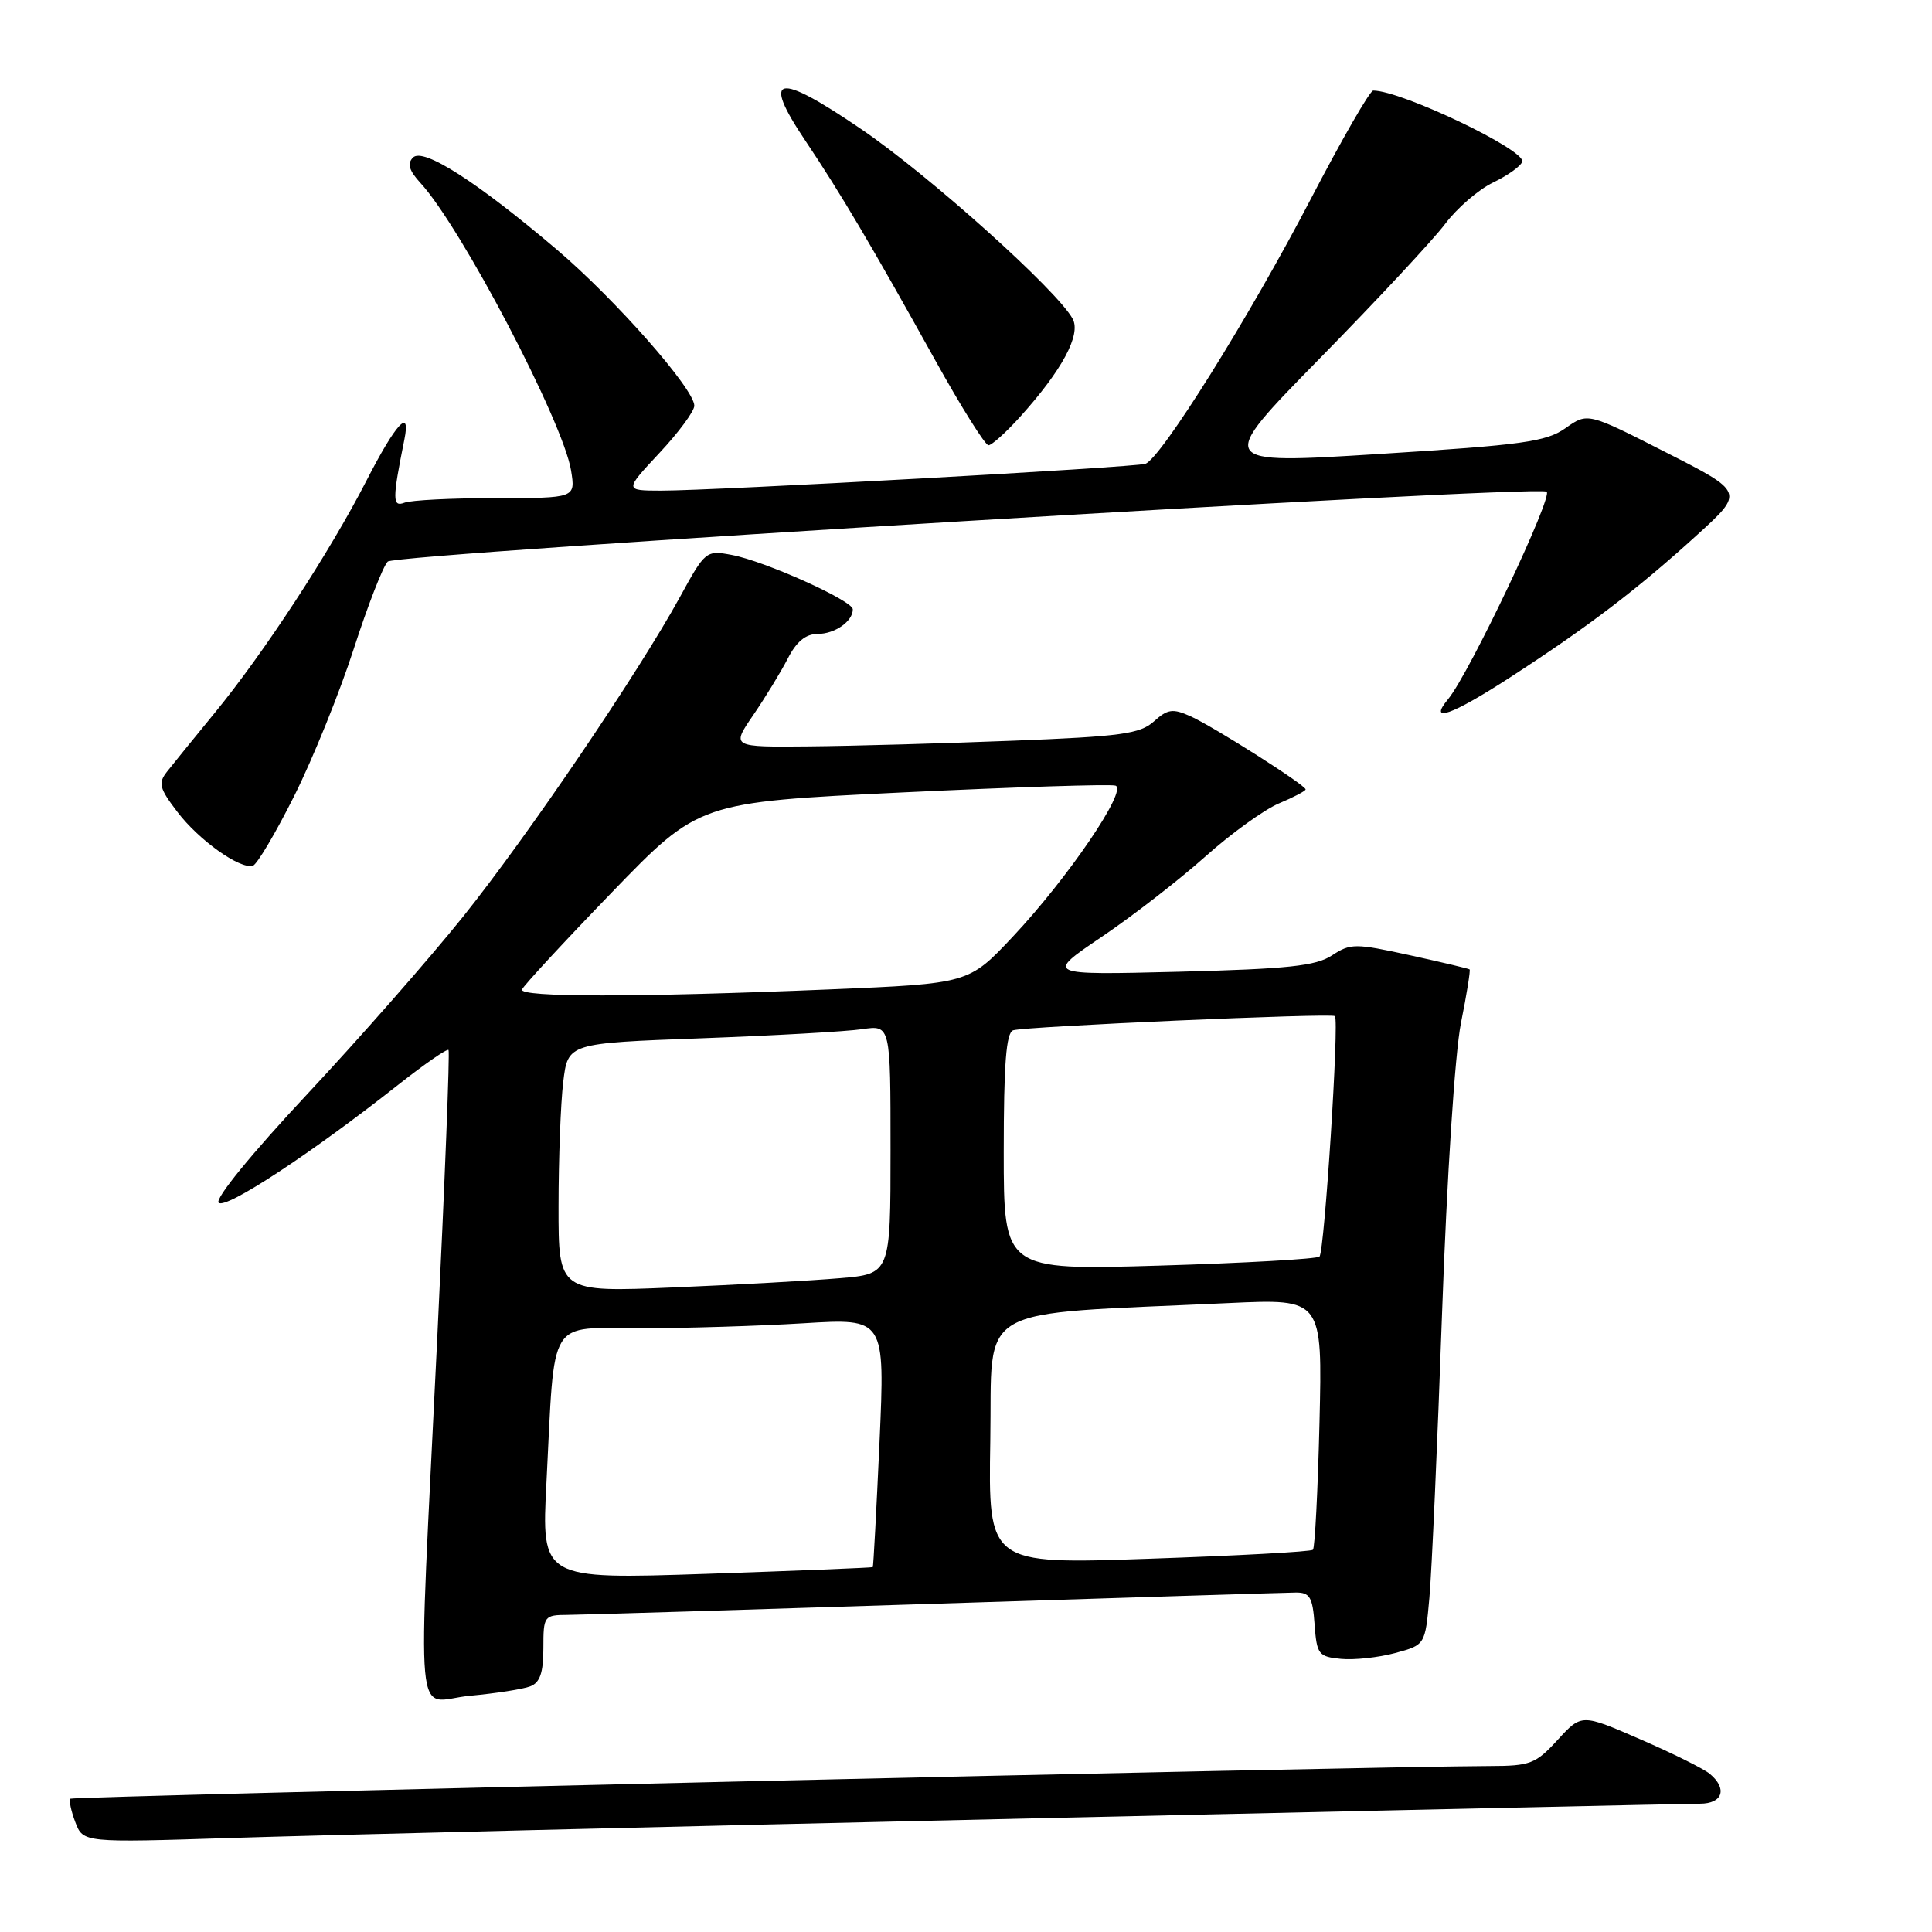 <?xml version="1.0" encoding="UTF-8" standalone="no"?>
<!DOCTYPE svg PUBLIC "-//W3C//DTD SVG 1.1//EN" "http://www.w3.org/Graphics/SVG/1.1/DTD/svg11.dtd" >
<svg xmlns="http://www.w3.org/2000/svg" xmlns:xlink="http://www.w3.org/1999/xlink" version="1.1" viewBox="0 0 256 256">
 <g >
 <path fill="currentColor"
d=" M 136.49 240.95 C 183.78 239.88 223.72 239.00 225.24 239.00 C 228.27 239.00 228.93 237.02 226.55 235.04 C 225.75 234.37 221.60 232.31 217.33 230.46 C 209.57 227.08 209.57 227.08 206.40 230.54 C 203.48 233.73 202.77 234.00 197.37 234.01 C 181.70 234.05 9.66 238.01 9.32 238.34 C 9.12 238.55 9.41 239.95 9.98 241.45 C 11.02 244.17 11.02 244.17 30.76 243.54 C 41.62 243.19 89.19 242.02 136.49 240.95 Z  M 70.26 223.45 C 71.55 222.96 72.00 221.64 72.00 218.39 C 72.00 214.11 72.08 214.00 75.25 213.98 C 77.04 213.97 98.97 213.30 124.00 212.50 C 149.03 211.70 170.49 211.03 171.69 211.02 C 173.56 211.00 173.93 211.63 174.19 215.25 C 174.48 219.22 174.71 219.52 177.68 219.81 C 179.43 219.98 182.65 219.63 184.85 219.04 C 188.84 217.96 188.84 217.96 189.40 211.73 C 189.71 208.30 190.47 191.32 191.08 174.00 C 191.72 155.95 192.79 139.54 193.58 135.57 C 194.35 131.75 194.86 128.55 194.73 128.45 C 194.61 128.35 191.04 127.50 186.80 126.57 C 179.55 124.98 178.95 124.99 176.49 126.60 C 174.34 128.00 170.68 128.39 156.19 128.76 C 138.50 129.20 138.50 129.20 145.98 124.14 C 150.10 121.36 156.27 116.57 159.71 113.50 C 163.14 110.43 167.54 107.26 169.48 106.45 C 171.41 105.64 173.00 104.81 173.00 104.60 C 173.00 104.03 160.82 96.29 157.75 94.91 C 155.39 93.85 154.72 93.95 152.90 95.59 C 151.07 97.24 148.56 97.59 134.15 98.15 C 124.99 98.51 112.87 98.85 107.20 98.90 C 96.90 99.00 96.90 99.00 99.81 94.75 C 101.41 92.41 103.47 89.04 104.39 87.25 C 105.53 85.02 106.77 84.00 108.33 84.00 C 110.62 84.00 113.00 82.34 113.00 80.74 C 113.00 79.59 101.32 74.34 96.96 73.53 C 93.56 72.89 93.44 72.99 90.10 79.10 C 84.57 89.18 69.95 110.74 61.33 121.50 C 56.92 127.00 47.64 137.57 40.70 144.99 C 33.30 152.90 28.45 158.85 28.97 159.37 C 29.89 160.29 41.25 152.83 52.79 143.72 C 56.26 140.99 59.24 138.92 59.43 139.13 C 59.62 139.33 58.94 156.60 57.93 177.50 C 55.34 231.15 54.81 225.40 62.26 224.70 C 65.71 224.38 69.31 223.82 70.26 223.45 Z  M 39.00 105.44 C 41.48 100.48 45.02 91.72 46.88 85.96 C 48.74 80.21 50.76 75.01 51.38 74.41 C 52.46 73.35 202.40 64.30 204.92 65.14 C 205.96 65.49 194.69 89.26 191.88 92.64 C 189.17 95.91 192.34 94.79 200.15 89.72 C 210.55 82.97 216.95 78.09 224.91 70.85 C 231.11 65.21 231.11 65.21 220.74 59.94 C 210.37 54.66 210.37 54.66 207.44 56.73 C 204.87 58.54 201.80 58.96 182.82 60.15 C 161.13 61.51 161.13 61.51 174.87 47.50 C 182.43 39.80 189.90 31.78 191.48 29.68 C 193.06 27.57 195.93 25.10 197.85 24.18 C 199.78 23.25 201.51 22.02 201.70 21.43 C 202.20 19.89 185.68 12.00 181.96 12.00 C 181.52 12.00 177.80 18.47 173.68 26.38 C 165.57 41.97 153.79 60.81 151.76 61.46 C 150.26 61.94 94.65 65.01 87.61 65.01 C 82.73 65.00 82.73 65.00 87.36 60.04 C 89.91 57.32 92.00 54.49 92.00 53.76 C 92.00 51.55 81.53 39.66 73.79 33.08 C 63.21 24.09 56.08 19.52 54.73 20.87 C 53.93 21.67 54.20 22.59 55.71 24.24 C 61.09 30.07 74.63 55.92 75.67 62.35 C 76.26 66.00 76.26 66.00 65.71 66.00 C 59.91 66.00 54.45 66.27 53.59 66.61 C 51.98 67.22 51.98 66.19 53.58 58.25 C 54.46 53.92 52.47 56.07 48.56 63.69 C 43.68 73.19 34.95 86.55 28.42 94.50 C 25.72 97.80 22.88 101.29 22.13 102.25 C 20.93 103.77 21.11 104.45 23.50 107.58 C 26.34 111.32 31.77 115.19 33.50 114.72 C 34.05 114.57 36.52 110.39 39.00 105.44 Z  M 135.15 55.25 C 140.72 49.08 143.26 44.36 142.14 42.26 C 140.13 38.51 123.15 23.26 114.16 17.14 C 102.90 9.46 100.83 9.88 106.72 18.65 C 111.38 25.60 115.50 32.57 123.93 47.75 C 127.37 53.94 130.54 59.00 130.98 59.00 C 131.41 59.00 133.29 57.31 135.15 55.25 Z  M 72.41 196.39 C 73.55 174.18 72.43 176.00 84.93 176.00 C 90.85 176.00 100.54 175.70 106.48 175.34 C 117.27 174.68 117.27 174.68 116.54 191.09 C 116.13 200.12 115.73 207.57 115.65 207.65 C 115.57 207.73 105.65 208.13 93.62 208.54 C 71.74 209.27 71.74 209.27 72.41 196.39 Z  M 131.22 190.89 C 131.53 172.51 128.50 174.26 162.87 172.66 C 175.23 172.09 175.23 172.09 174.84 188.49 C 174.62 197.51 174.23 205.10 173.97 205.35 C 173.71 205.61 163.93 206.14 152.22 206.54 C 130.95 207.28 130.95 207.28 131.22 190.89 Z  M 74.01 159.86 C 74.01 153.61 74.29 146.19 74.63 143.37 C 75.25 138.23 75.25 138.23 92.88 137.58 C 102.57 137.22 112.19 136.68 114.25 136.37 C 118.00 135.82 118.00 135.82 118.00 152.31 C 118.00 168.80 118.00 168.80 111.25 169.37 C 107.54 169.69 97.64 170.24 89.25 170.59 C 74.00 171.23 74.00 171.23 74.01 159.86 Z  M 133.00 152.63 C 133.00 140.97 133.32 136.83 134.25 136.52 C 135.76 136.01 176.34 134.22 176.88 134.64 C 177.48 135.10 175.50 165.83 174.84 166.50 C 174.51 166.82 164.97 167.36 153.62 167.70 C 133.00 168.31 133.00 168.31 133.00 152.63 Z  M 69.17 131.11 C 69.35 130.63 74.70 124.84 81.06 118.26 C 92.62 106.30 92.62 106.30 119.61 105.00 C 134.46 104.29 147.15 103.88 147.81 104.10 C 149.46 104.65 141.49 116.37 134.17 124.15 C 128.36 130.33 128.36 130.33 109.93 131.10 C 84.41 132.16 68.77 132.16 69.17 131.11 Z "/>
</g>
</svg>
